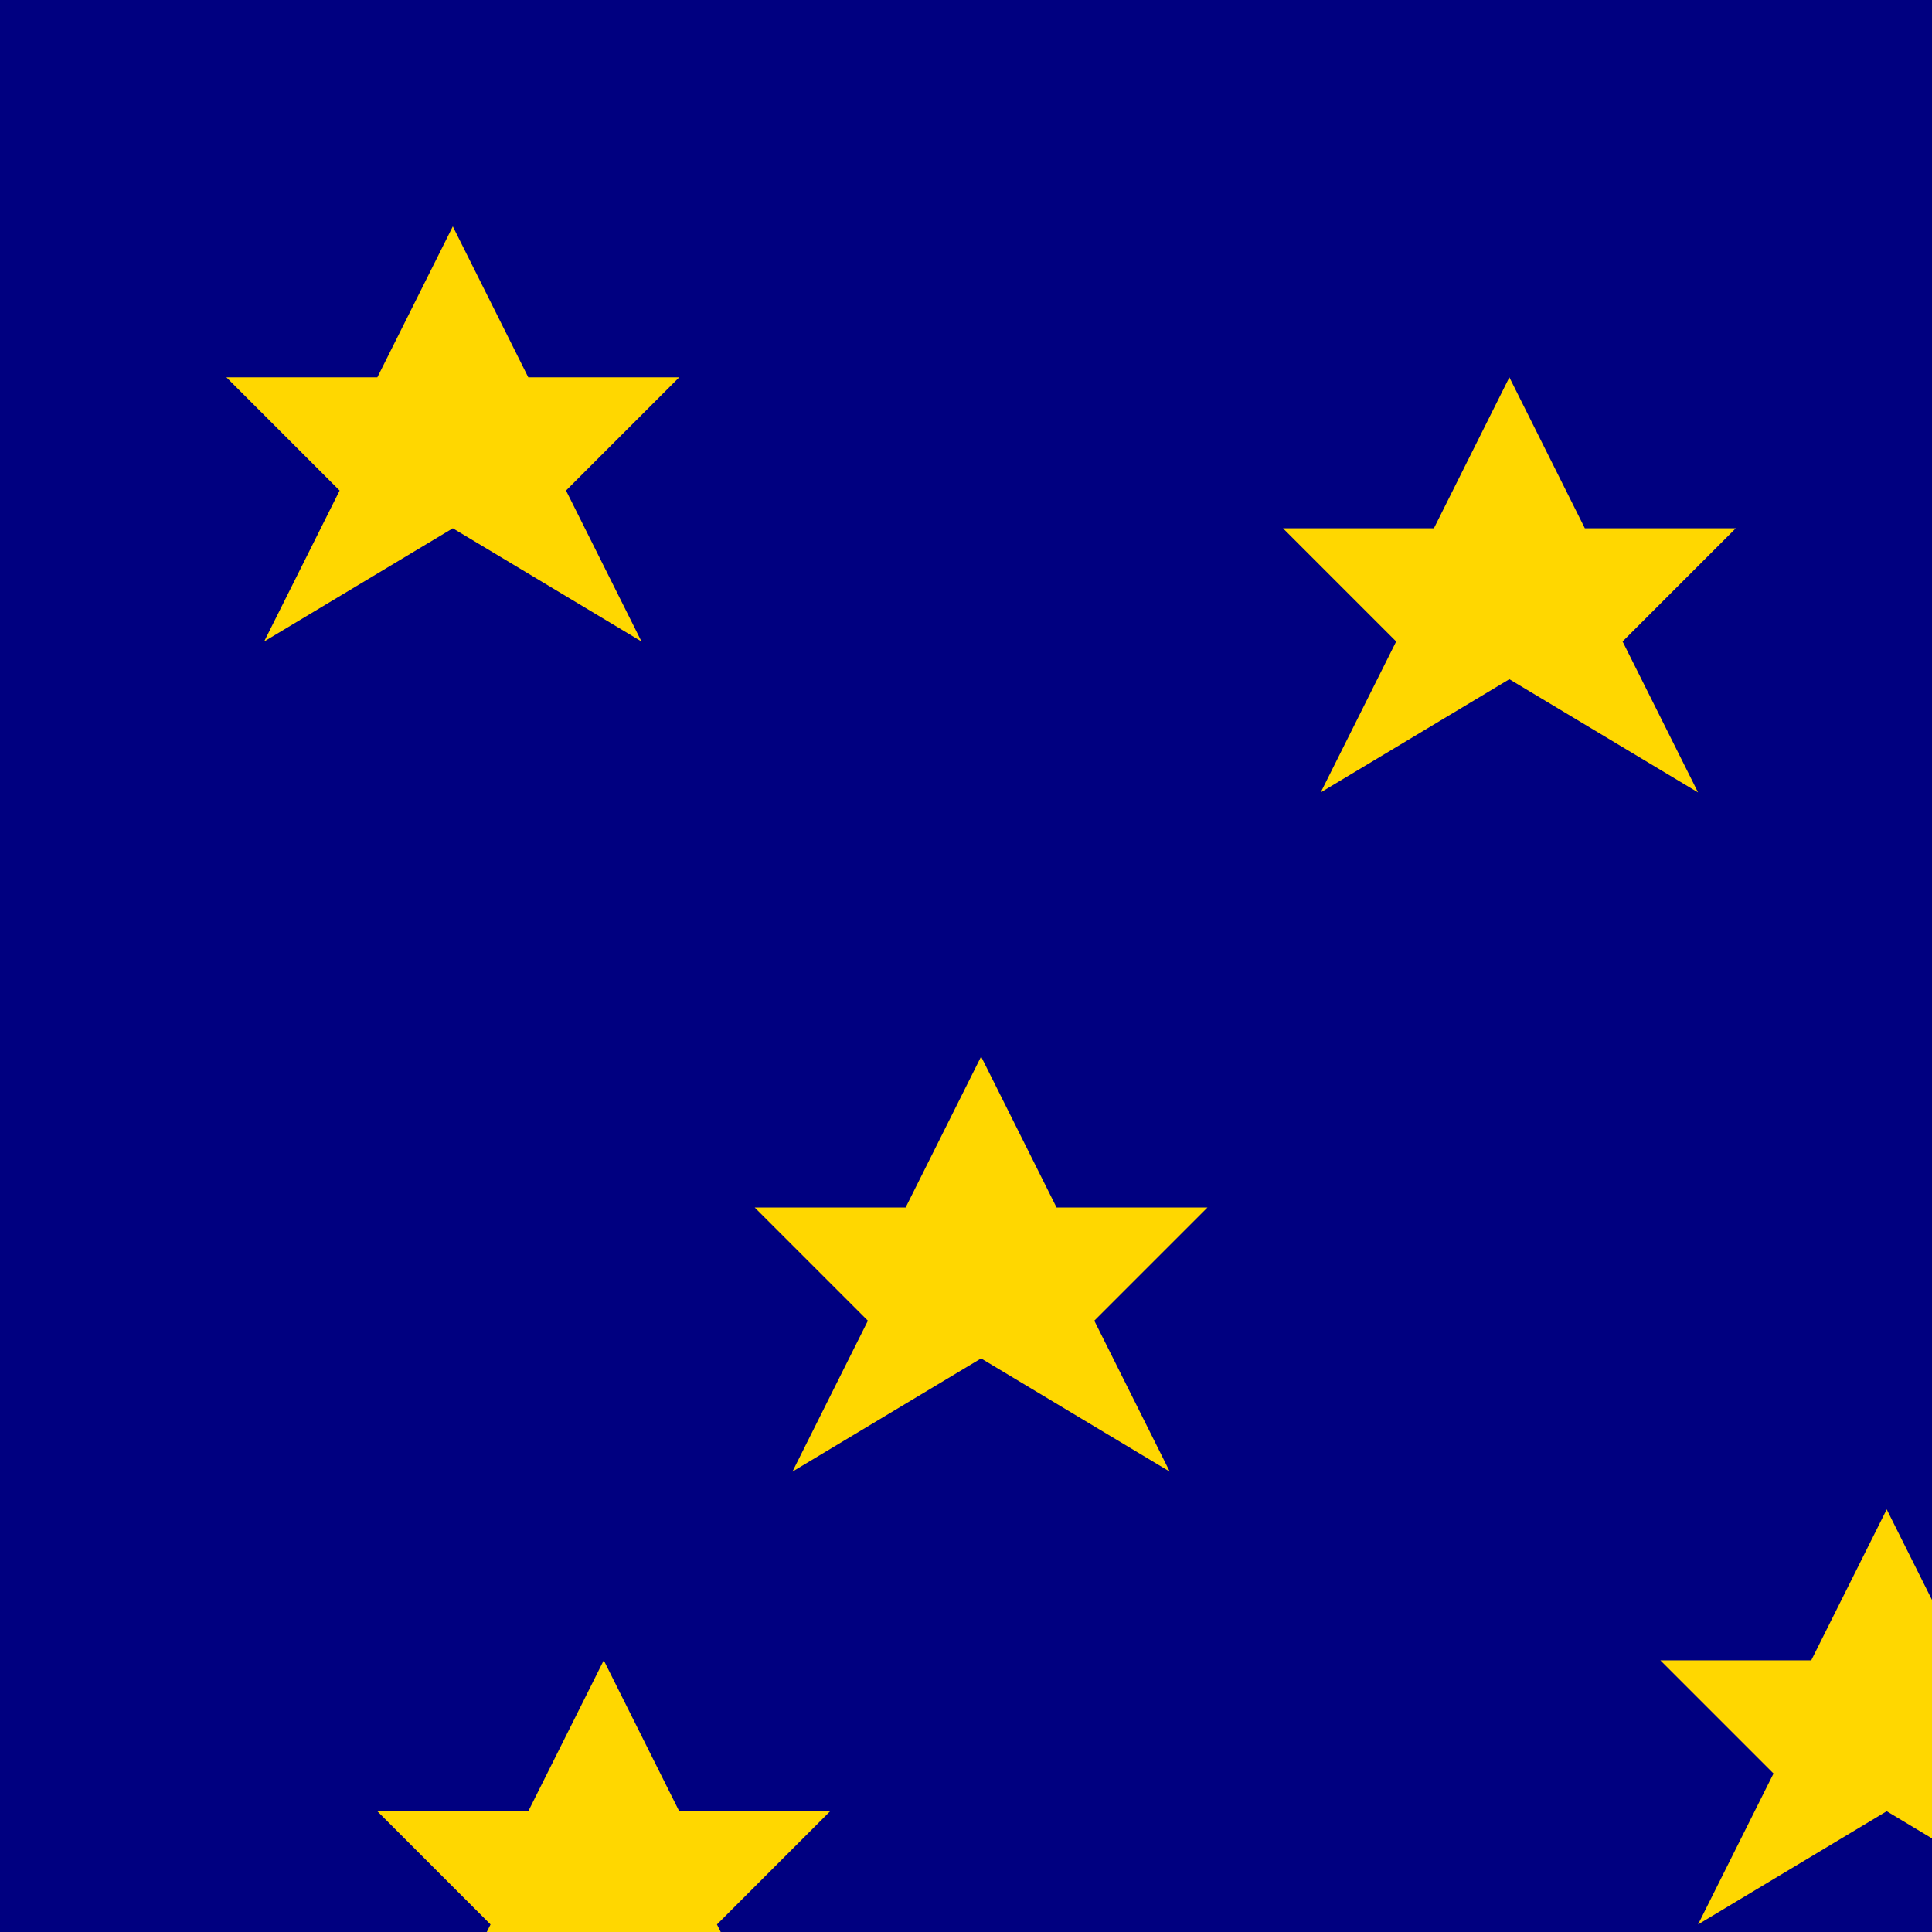 <svg viewBox="0 0 256 256" width="256" height="256"><rect width="256" height="256" fill="navy"/><g fill="gold"><polygon points="50,20 60,40 80,40 65,55 75,75 50,60 25,75 35,55 20,40 40,40" transform="translate(10,10)"/><polygon points="50,20 60,40 80,40 65,55 75,75 50,60 25,75 35,55 20,40 40,40" transform="translate(150,30)"/><polygon points="50,20 60,40 80,40 65,55 75,75 50,60 25,75 35,55 20,40 40,40" transform="translate(80,120)"/><polygon points="50,20 60,40 80,40 65,55 75,75 50,60 25,75 35,55 20,40 40,40" transform="translate(200,180)"/><polygon points="50,20 60,40 80,40 65,55 75,75 50,60 25,75 35,55 20,40 40,40" transform="translate(30,200)"/></g></svg>